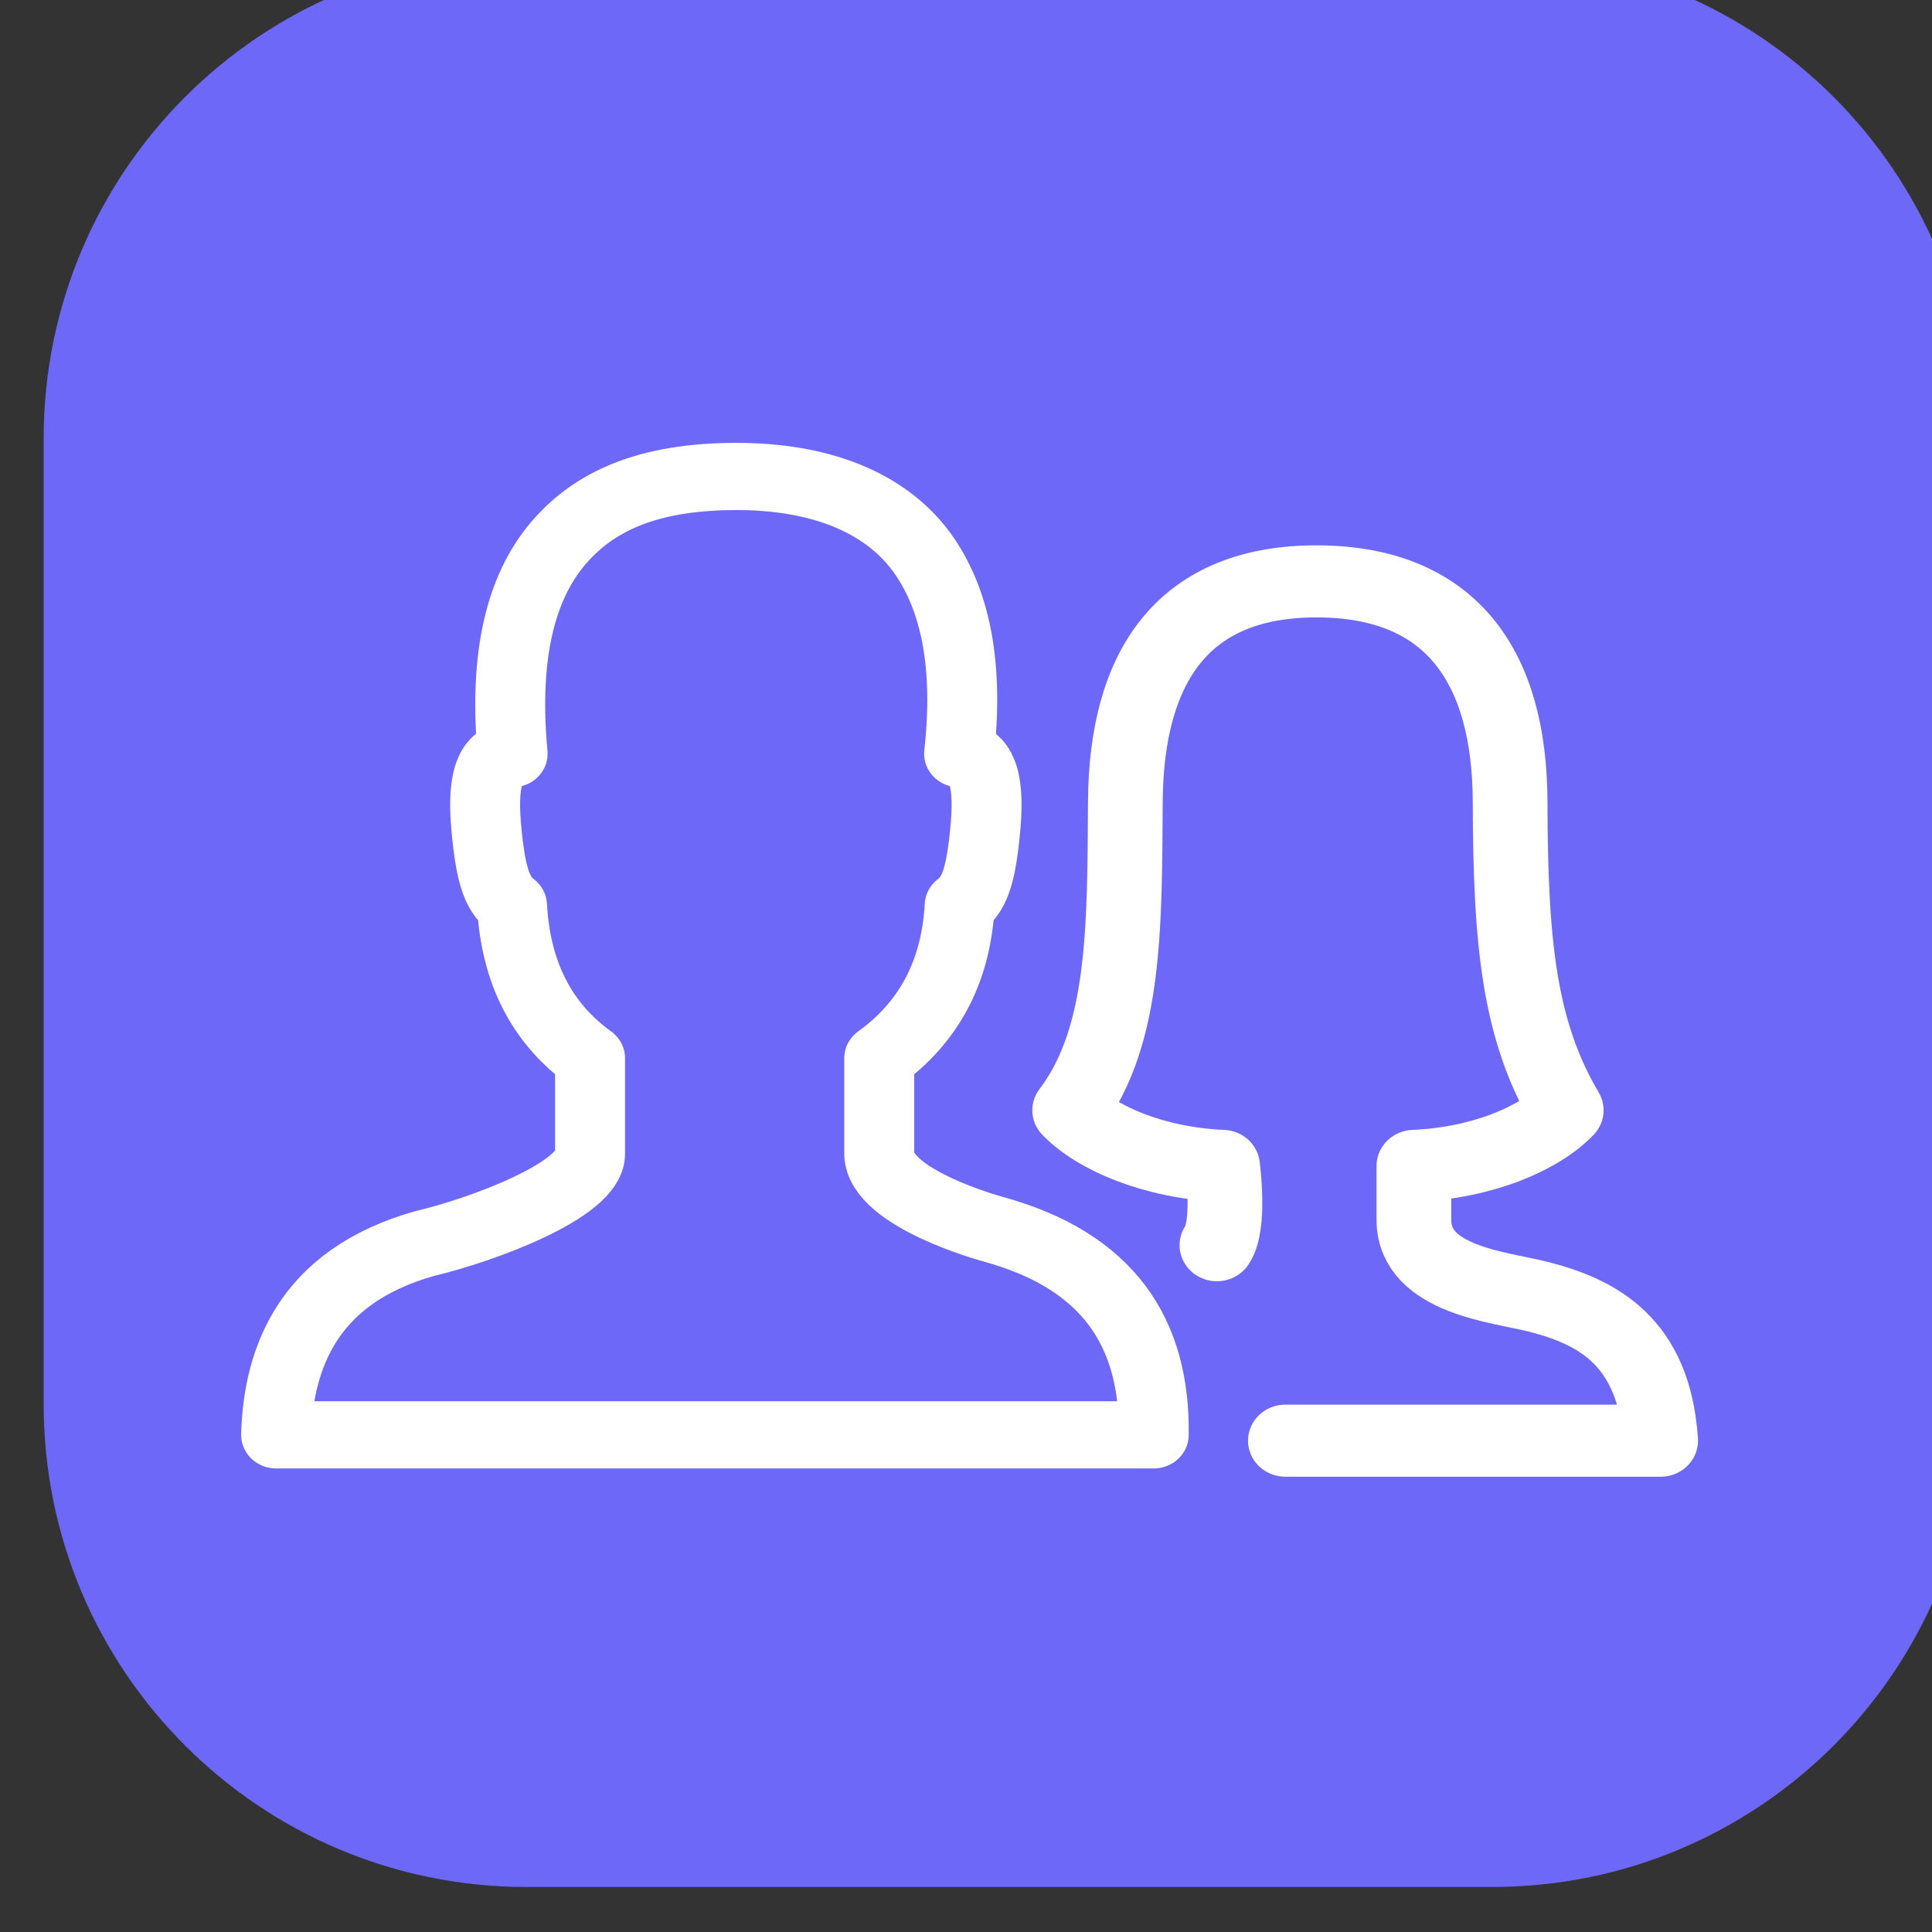 <?xml version="1.0" encoding="UTF-8" standalone="no"?>
<!DOCTYPE svg PUBLIC "-//W3C//DTD SVG 1.1//EN" "http://www.w3.org/Graphics/SVG/1.1/DTD/svg11.dtd">
<svg width="100%" height="100%" viewBox="0 0 26 26" version="1.1" xmlns="http://www.w3.org/2000/svg" xmlns:xlink="http://www.w3.org/1999/xlink" xml:space="preserve" xmlns:serif="http://www.serif.com/" style="fill-rule:evenodd;clip-rule:evenodd;stroke-linecap:round;stroke-linejoin:round;">
    <rect x="0" y="0" width="26" height="26" fill="#333333" stroke="none"/>
    <g transform="matrix(1,0,0,1,-216,-169)">
        <g id="q4" transform="matrix(1.3,0,0,1.3,-911.1,-65)">
            <rect x="867" y="180" width="20" height="20" style="fill:none;"/>
            <clipPath id="_clip1">
                <rect x="867" y="180" width="20" height="20"/>
            </clipPath>
            <g clip-path="url(#_clip1)">
                <g transform="matrix(0.769,0,0,0.769,2360.85,-1350.77)">
                    <path d="M-1916,1996.5C-1916,1992.91 -1918.91,1990 -1922.5,1990L-1935.5,1990C-1939.09,1990 -1942,1992.91 -1942,1996.5L-1942,2009.5C-1942,2013.09 -1939.09,2016 -1935.5,2016L-1922.5,2016C-1918.91,2016 -1916,2013.09 -1916,2009.5L-1916,1996.5Z" style="fill:rgb(110,104,249);"/>
                </g>
                <g transform="matrix(0.251,0,0,0.955,843.193,-12.278)">
                    <g id="Layer0_0_1_STROKES" transform="matrix(0.499,0,0,0.126,-78.185,194.325)">
                        <path d="M407.638,96.65C400.438,96.65 395.713,98.7 392.58,102.8C389.58,106.767 388.43,112.667 389.13,120.5C388.23,120.633 387.613,121.133 387.28,122C386.88,122.967 386.763,124.5 386.93,126.6C387.096,128.667 387.33,130.2 387.63,131.2C387.93,132.267 388.413,133.05 389.08,133.55C389.38,139.317 391.53,143.7 395.53,146.7L395.53,154.944C395.518,158.047 386.596,161.483 381.83,162.65C377.196,164.017 373.88,166.45 371.88,169.95C370.446,172.45 369.68,175.5 369.58,179.1L442.119,179.1C442.237,170.369 438.424,164.118 428.776,161.389C428.776,161.389 419.516,158.771 419.43,154.944L419.43,146.7C423.563,143.6 425.78,139.217 426.08,133.55C426.746,133.05 427.23,132.267 427.53,131.2C427.83,130.2 428.063,128.667 428.23,126.6C428.396,124.5 428.28,122.967 427.88,122C427.546,121.133 426.93,120.633 426.03,120.5C426.83,113.033 425.796,107.25 422.93,103.15C419.863,98.817 414.472,96.65 407.638,96.65Z" style="fill:none;stroke:white;stroke-width:5.78px;"/>
                    </g>
                    <g id="Layer0_0_1_STROKES1" serif:id="Layer0_0_1_STROKES" transform="matrix(0.489,0,0,0.124,-72.397,194.734)">
                        <path d="M444.652,162.113C445.814,160.4 445.128,155.181 445.128,155.181C439.262,154.914 434.468,152.717 432.234,150.317C432.281,150.254 432.326,150.19 432.372,150.127C436.93,143.73 436.867,134.244 436.929,123.37C436.995,111.537 441.781,104.016 453.19,104.083C464.392,104.148 469.353,111.503 469.38,123.37C469.409,135.784 470.142,143.343 474.115,150.317C471.915,152.717 467.165,154.914 461.265,155.181L461.265,159.982C461.351,165.182 468.54,165.764 471.79,166.628C476.609,167.91 481.519,170.428 482.078,179.2L450.426,179.2" style="fill:none;stroke:white;stroke-width:6.3px;"/>
                    </g>
                </g>
            </g>
        </g>
    </g>
</svg>
